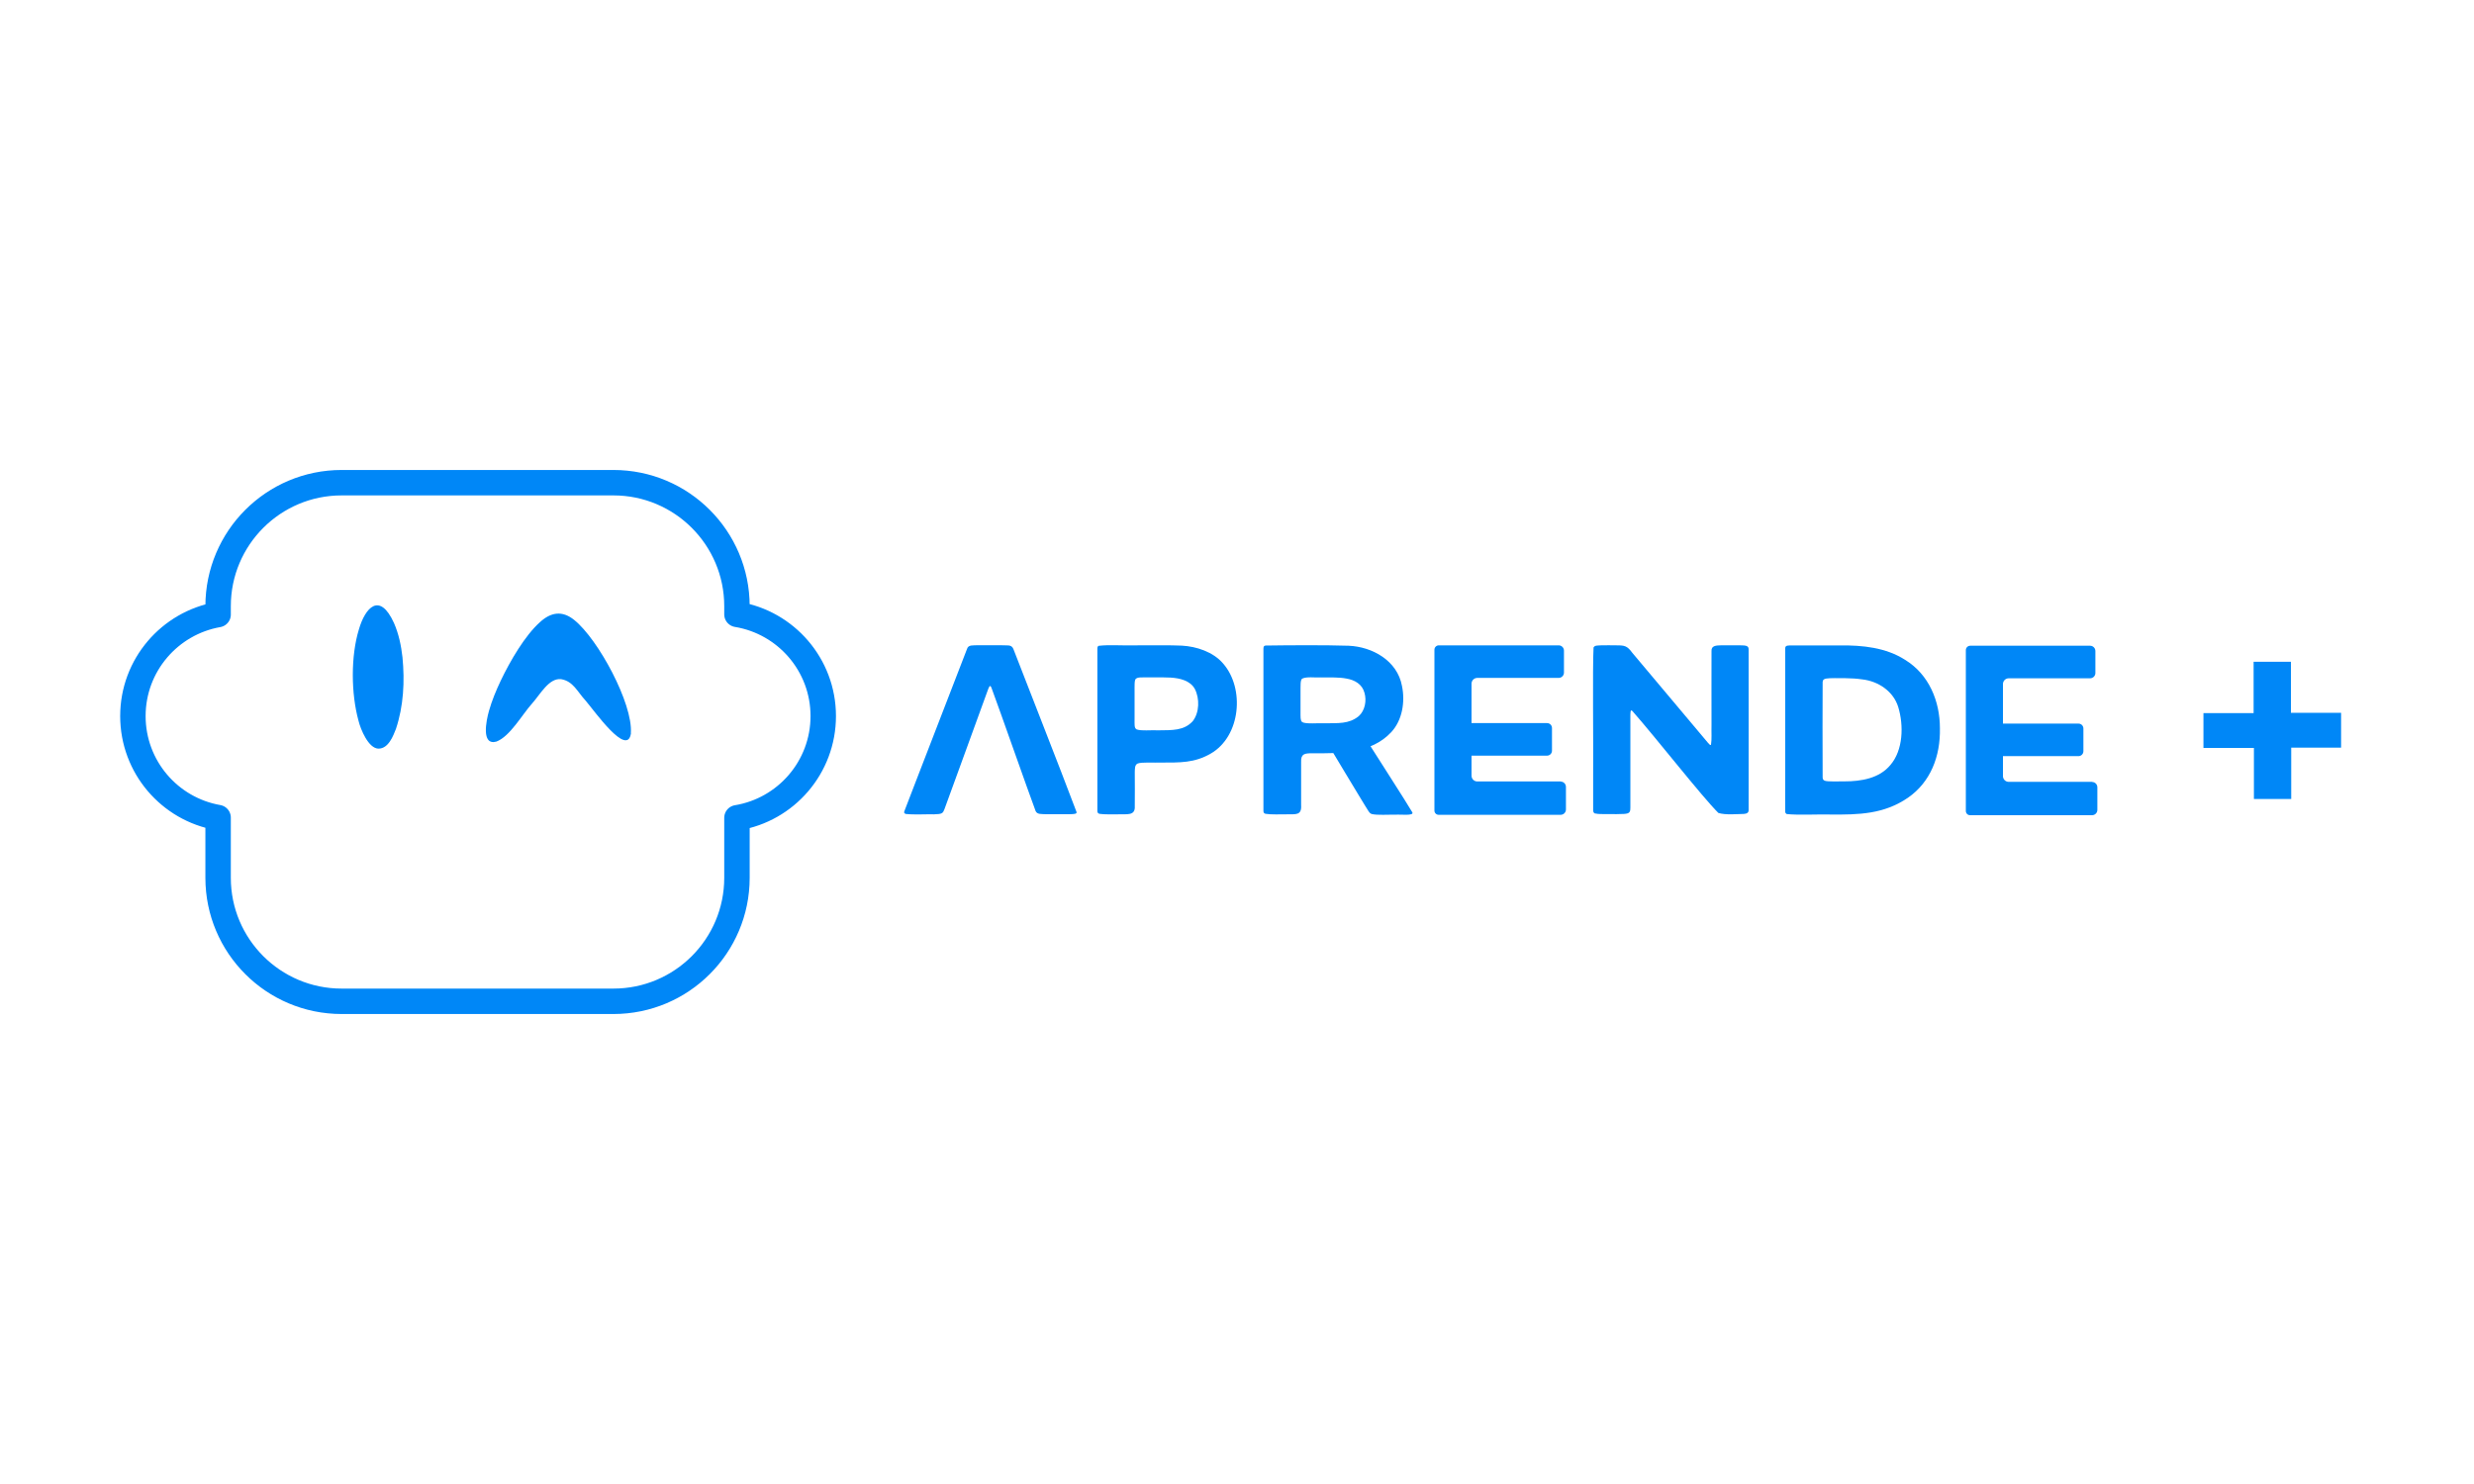 <svg version="1.1" xmlns="http://www.w3.org/2000/svg" xmlns:xlink="http://www.w3.org/1999/xlink" width="250px" height="150px" viewBox="0,0,256,153.594"><g fill="none" fill-rule="nonzero" stroke="none" stroke-width="none" stroke-linecap="none" stroke-linejoin="none" stroke-miterlimit="10" stroke-dasharray="" stroke-dashoffset="0" font-family="none" font-weight="none" font-size="none" text-anchor="none" style="mix-blend-mode: normal"><g transform="translate(0,0.478) scale(1.024,1.024)"><g fill="#0087f7" stroke="none" stroke-width="1" stroke-linecap="butt" stroke-linejoin="miter"><g><path d="M91.49,81.78c-0.16,-0.04 -0.14,-0.16 -0.09,-0.29c0.16,-0.43 0.56,-1.45 1.07,-2.78c1.32,-3.42 4.62,-11.97 5.25,-13.59c0.13,-0.44 0.61,-0.34 1.05,-0.37c0.62,0 1.66,0 2.36,0c0.61,0.05 1.07,-0.12 1.27,0.37c0.73,1.92 4.85,12.38 6.39,16.5c0.02,0.17 -0.17,0.2 -0.74,0.21c-0.62,0 -1.71,0 -2.37,0c-0.44,-0.03 -0.87,0.04 -1.03,-0.32c-0.8,-2.14 -3.57,-10.06 -4.45,-12.43c-0.17,-0.47 -0.28,-0.04 -0.39,0.23c-0.72,1.97 -3.71,10.22 -4.38,12.03c-0.07,0.17 -0.12,0.32 -0.29,0.4c-0.14,0.07 -0.39,0.09 -0.76,0.1c-0.88,-0.02 -2.03,0.06 -2.86,-0.04h-0.02z"></path><path d="M111.08,81.78c-0.16,-0.04 -0.19,-0.16 -0.19,-0.3c0,-3.96 0,-14.53 0,-16.34c0,-0.14 0,-0.26 0.12,-0.33c1.06,-0.13 2.3,-0.01 4.01,-0.05c1.37,0.01 3.21,-0.03 4.41,0.03c1.47,0.08 3.16,0.63 4.16,1.8c2.21,2.51 1.8,7.37 -1.26,9.12c-1.63,0.94 -3.09,0.9 -5.03,0.9c-0.65,0.03 -1.95,-0.07 -2.35,0.1c-0.3,0.15 -0.26,0.54 -0.28,0.84c0,0.91 0.02,2.63 0,3.47c0.06,0.98 -0.78,0.79 -1.54,0.82c-0.61,0 -1.57,0.03 -2.04,-0.05h-0.02zM114.82,73.24c0.41,0.2 1.63,0.07 2.23,0.11c1.37,-0.02 2.6,0.06 3.49,-0.94c0.66,-0.86 0.7,-2.27 0.2,-3.24c-0.47,-0.86 -1.53,-1.09 -2.43,-1.15c-0.9,-0.04 -2.1,-0.02 -2.94,-0.02c-0.26,0 -0.44,0.03 -0.55,0.11c-0.22,0.09 -0.16,0.82 -0.17,1.28c0,0.92 0,1.93 0,2.79c0,0.56 -0.03,0.9 0.15,1.03h0.02z"></path><path d="M127.86,81.78c-0.16,-0.04 -0.19,-0.16 -0.19,-0.3c0,-2.23 0,-6.22 0,-9.04c0,-3.27 0,-6.36 0,-7.29c0,-0.19 0,-0.36 0.25,-0.37c2.2,-0.03 5.9,-0.06 8.36,0.02c2.4,0.1 4.92,1.51 5.39,4.06c0.34,1.61 0.03,3.48 -1.08,4.67c-2.04,2.2 -5.2,2.15 -8,2.14c-0.73,0 -1.15,0.04 -1.11,0.88c0,1.05 0,3.29 0,4.37c0.07,1.06 -0.57,0.9 -1.44,0.92c-0.64,0 -1.64,0.04 -2.14,-0.05h-0.02zM131.59,72.52c0.38,0.22 1.64,0.08 2.24,0.12c1.37,-0.03 2.46,0.1 3.47,-0.72c0.63,-0.56 0.82,-1.56 0.58,-2.37c-0.23,-0.86 -0.98,-1.29 -1.81,-1.43c-0.75,-0.15 -1.67,-0.11 -2.65,-0.12c-0.55,0.04 -1.35,-0.1 -1.82,0.12c-0.22,0.1 -0.17,0.8 -0.18,1.29c0,0.64 0,1.43 0,2.02c0,0.57 -0.02,0.93 0.15,1.07h0.02zM138.59,81.8c-0.13,-0.05 -0.21,-0.14 -0.29,-0.26c-0.18,-0.26 -0.46,-0.76 -0.85,-1.38c-0.94,-1.57 -2.34,-3.86 -2.77,-4.6c-0.37,-0.55 0.64,-0.52 1.08,-0.66c0.58,-0.11 1.44,-0.29 1.95,-0.36c0.45,-0.05 0.55,0.06 0.79,0.43c0.87,1.39 3.48,5.42 4.21,6.66c0.24,0.4 -1.28,0.2 -1.68,0.25c-0.72,-0.02 -1.88,0.07 -2.41,-0.07h-0.02z"></path><path d="M161.21,81.77c-0.18,-0.05 -0.21,-0.18 -0.22,-0.35c0,-0.53 0,-1.78 0,-3.38c0.03,-3.25 -0.07,-11.04 0.04,-13.07c0.15,-0.23 0.4,-0.18 0.75,-0.21c0.48,-0.01 1.06,-0.01 1.55,0c0.84,0 1.09,0.04 1.62,0.76c2.14,2.55 6.5,7.74 7.64,9.09c0.11,0.1 0.23,0.31 0.31,0.19c0.09,-0.57 0.03,-1.18 0.05,-2.01c0,-2.17 -0.01,-5.43 0,-7.45c-0.04,-0.56 0.5,-0.57 0.93,-0.58c0.58,0 1.47,0 2.01,0c0.32,0.02 0.83,-0.04 0.81,0.4c0.01,3.78 0,13.62 0,16.22c0.02,0.3 -0.19,0.4 -0.47,0.42c-0.65,0.01 -1.89,0.13 -2.59,-0.1c-1.66,-1.65 -6.29,-7.58 -8.67,-10.28c-0.24,-0.26 -0.2,0.17 -0.22,0.36c0,1.58 0,7.64 0,9.37c0,0.18 0,0.37 -0.11,0.49c-0.09,0.1 -0.25,0.14 -0.51,0.16c-0.4,0.03 -1.08,0.02 -1.68,0.02c-0.57,0 -1,0 -1.21,-0.06h-0.02z"></path><path d="M180.52,81.78c-0.09,-0.04 -0.11,-0.1 -0.12,-0.19c-0.02,-0.43 0,-1.82 0,-3.64c0,-4.55 0,-11.74 0,-12.91c0,-0.31 0.36,-0.26 0.63,-0.27c0.98,0 3.68,0 4.94,0c2.22,-0.03 4.61,0.21 6.55,1.46c2.41,1.48 3.51,4.18 3.51,6.91c0.06,2.85 -0.96,5.46 -3.24,7.03c-2.41,1.65 -4.93,1.72 -7.87,1.69c-1.35,-0.03 -3.21,0.08 -4.39,-0.05h-0.01zM184.41,78.45c0.3,0.1 1.33,0.06 1.98,0.06c1.68,0 3.52,-0.3 4.64,-1.66c1.28,-1.49 1.36,-3.97 0.79,-5.85c-0.49,-1.6 -2.02,-2.62 -3.65,-2.8c-0.55,-0.08 -1.07,-0.11 -1.68,-0.12c-0.72,0 -1.55,-0.03 -1.96,0.04c-0.24,0.05 -0.33,0.13 -0.35,0.34c-0.02,1.76 -0.01,7.1 0,9.67c0.01,0.14 0.06,0.26 0.21,0.31h0.02z"></path></g><path d="M227.76,80.29v-5.16h-5.1v-3.52h5.07v-5.19h3.77v5.16h5.07v3.52h-5.04v5.19z"></path><g><path d="M157.72,78.52h-8.43c-0.33,0 -0.59,-0.26 -0.59,-0.59v-9.29c0,-0.33 0.26,-0.59 0.59,-0.59h8.22c0.29,0 0.53,-0.24 0.53,-0.53v-2.23c0,-0.29 -0.24,-0.53 -0.53,-0.53h-12.12c-0.24,0 -0.44,0.2 -0.44,0.44v16.26c0,0.24 0.19,0.43 0.43,0.43h12.32c0.3,0 0.54,-0.24 0.54,-0.54v-2.28c0,-0.3 -0.24,-0.54 -0.54,-0.54z"></path><path d="M145.59,72.62h10.74c0.28,0 0.5,0.22 0.5,0.5v2.29c0,0.28 -0.23,0.5 -0.5,0.5h-10.07c-0.6,0 -1.08,-0.48 -1.08,-1.08v-1.8c0,-0.23 0.18,-0.41 0.41,-0.41z"></path></g><g><path d="M211.42,78.56h-8.43c-0.33,0 -0.59,-0.26 -0.59,-0.59v-9.29c0,-0.33 0.26,-0.59 0.59,-0.59h8.22c0.29,0 0.53,-0.24 0.53,-0.53v-2.23c0,-0.29 -0.24,-0.53 -0.53,-0.53h-12.12c-0.24,0 -0.44,0.2 -0.44,0.44v16.26c0,0.24 0.19,0.43 0.43,0.43h12.32c0.3,0 0.54,-0.24 0.54,-0.54v-2.28c0,-0.3 -0.24,-0.54 -0.54,-0.54z"></path><path d="M199.29,72.67h10.74c0.28,0 0.5,0.22 0.5,0.5v2.29c0,0.28 -0.23,0.5 -0.5,0.5h-10.07c-0.6,0 -1.08,-0.48 -1.08,-1.08v-1.8c0,-0.23 0.18,-0.41 0.41,-0.41z"></path></g></g><g><path d="M83.19,71.91c0,-5.18 -3.78,-9.47 -8.72,-10.28v-0.83c0,-6.89 -5.59,-12.48 -12.48,-12.48h-27.47c-6.89,0 -12.48,5.59 -12.48,12.48v0.85c-4.89,0.86 -8.61,5.12 -8.61,10.26c0,5.14 3.72,9.41 8.61,10.26v6.09c0,6.89 5.59,12.48 12.48,12.48h27.47c6.89,0 12.48,-5.59 12.48,-12.48v-6.07c4.95,-0.81 8.72,-5.11 8.72,-10.28z" fill="none" stroke="#0087f7" stroke-width="2.57" stroke-linecap="round" stroke-linejoin="round"></path><path d="M38.24,75.2c1.03,0.01 1.51,-1.34 1.77,-1.99c0.77,-2.31 0.9,-4.8 0.66,-7.25c-0.13,-1.17 -0.38,-2.37 -0.86,-3.46c-1.46,-3.2 -2.91,-1.53 -3.54,0.64c-0.84,2.73 -0.79,6.51 -0.05,9.21c0.22,0.93 1.02,2.82 2.01,2.85v0z" fill="#0087f7" stroke="none" stroke-width="1" stroke-linecap="butt" stroke-linejoin="miter"></path><path d="M63.75,73.63c0.21,-2.98 -3.3,-9.49 -5.72,-11.43c-1.22,-0.99 -2.37,-0.79 -3.47,0.22c-1.51,1.35 -3,3.9 -3.96,5.91c-0.47,0.99 -0.9,2.03 -1.19,3.06c-0.28,0.99 -0.8,3.52 0.75,3.1c1.39,-0.53 2.58,-2.71 3.64,-3.89c0.79,-0.88 1.68,-2.57 2.91,-2.42c1.22,0.21 1.64,1.28 2.45,2.15c0.91,1.06 4.25,5.81 4.6,3.31v0z" fill="#0087f7" stroke="none" stroke-width="1" stroke-linecap="butt" stroke-linejoin="miter"></path></g></g></g></svg>